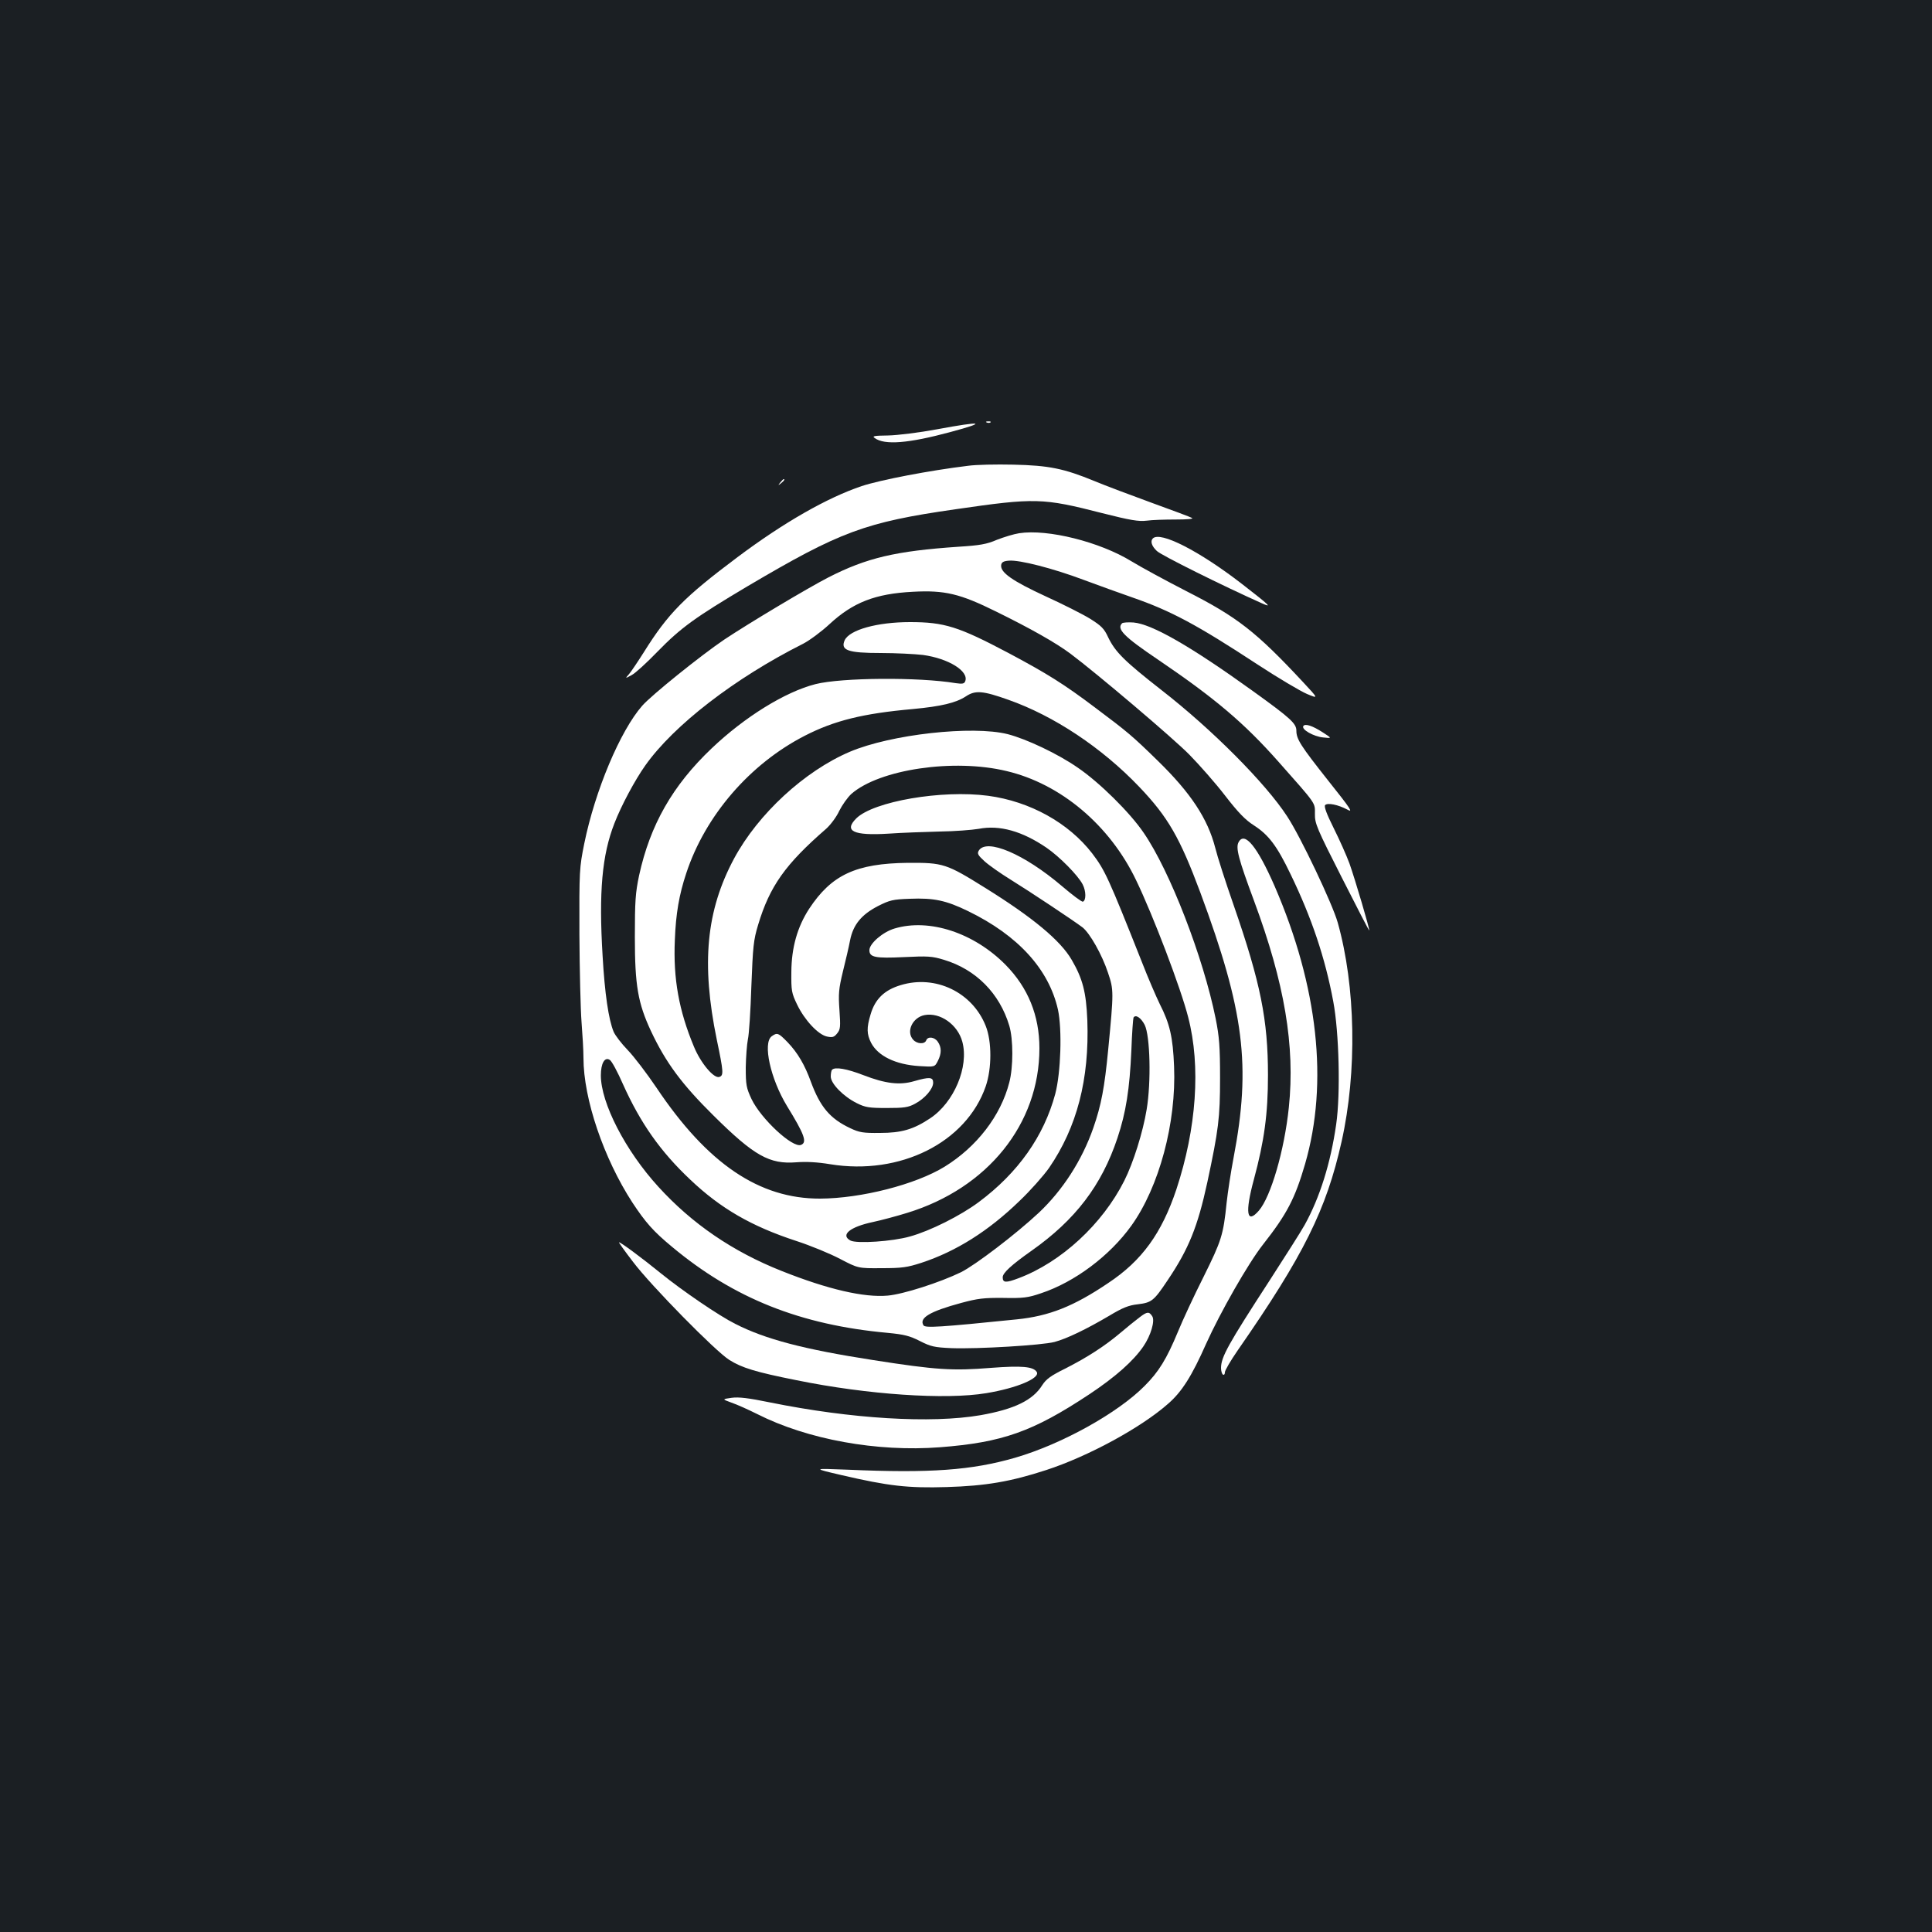 <?xml version="1.0" standalone="no"?>
<!DOCTYPE svg PUBLIC "-//W3C//DTD SVG 20010904//EN"
 "http://www.w3.org/TR/2001/REC-SVG-20010904/DTD/svg10.dtd">
<svg version="1.0" xmlns="http://www.w3.org/2000/svg"
 width="1000pt" height="1000pt" viewBox="0 0 1000 1000"
 preserveAspectRatio="xMidYMid meet">
<rect width="100%" height="100%" fill="#1b1f23"/>
<g transform="translate(0,1000) scale(0.1,-0.1)"
fill="#ffffff" stroke="none">
<path d="M5108 7813 c7 -3 16 -2 19 1 4 3 -2 6 -13 5 -11 0 -14 -3 -6 -6z"/>
<path d="M4850 7778 c-91 -17 -204 -31 -253 -32 -72 -1 -84 -3 -70 -13 51 -38
175 -28 393 31 194 52 167 58 -70 14z"/>
<path d="M5010 7589 c-198 -24 -453 -73 -550 -105 -178 -60 -403 -188 -643
-368 -275 -206 -359 -291 -484 -491 -31 -49 -66 -101 -77 -114 -21 -24 -21
-24 14 -5 19 10 79 65 133 121 122 125 196 178 467 339 479 283 608 331 1075
398 413 60 452 59 760 -20 146 -37 189 -44 230 -39 28 4 95 6 150 6 60 0 94 3
85 8 -8 5 -103 40 -210 79 -107 39 -240 89 -295 112 -158 65 -236 81 -420 85
-88 2 -194 0 -235 -6z"/>
<path d="M4039 7503 c-13 -16 -12 -17 4 -4 16 13 21 21 13 21 -2 0 -10 -8 -17
-17z"/>
<path d="M5275 7240 c-27 -4 -79 -20 -115 -34 -53 -23 -89 -29 -200 -36 -323
-22 -474 -57 -673 -159 -107 -55 -413 -238 -539 -322 -121 -82 -376 -287 -424
-342 -114 -130 -244 -439 -300 -714 -25 -124 -26 -138 -25 -468 1 -187 6 -392
11 -455 5 -63 10 -147 10 -186 0 -212 105 -520 253 -748 68 -103 108 -149 206
-230 319 -266 664 -404 1117 -445 83 -8 112 -15 165 -42 57 -29 75 -33 164
-37 136 -5 468 15 533 32 64 17 165 66 284 136 68 41 100 54 147 59 72 9 83
17 155 125 109 162 155 276 205 506 58 272 66 333 66 540 0 163 -4 214 -23
309 -64 316 -236 762 -372 960 -71 105 -230 262 -342 338 -102 71 -265 148
-362 173 -183 46 -605 -1 -817 -91 -235 -100 -475 -322 -599 -552 -145 -270
-171 -544 -90 -938 35 -167 36 -185 14 -193 -28 -11 -97 71 -132 156 -78 187
-108 352 -99 553 5 135 22 234 59 345 98 298 329 566 614 712 152 78 300 115
559 138 148 14 223 32 275 66 48 32 87 29 219 -18 236 -83 484 -248 677 -450
150 -157 211 -264 317 -548 227 -612 263 -895 172 -1372 -14 -73 -30 -178 -36
-233 -17 -168 -27 -197 -119 -383 -49 -97 -109 -226 -133 -285 -59 -142 -99
-207 -173 -281 -140 -141 -429 -301 -669 -371 -225 -65 -438 -81 -870 -62
-180 7 -180 7 -30 -28 245 -57 345 -68 545 -62 202 6 331 28 515 88 218 71
492 220 632 344 71 62 122 143 196 310 73 162 217 415 294 513 125 159 166
239 218 417 122 421 67 919 -157 1437 -90 206 -156 287 -187 229 -16 -29 -1
-86 80 -304 158 -426 213 -750 180 -1069 -23 -222 -93 -462 -155 -534 -63 -73
-73 -12 -26 161 54 200 73 340 73 540 0 286 -38 477 -177 878 -42 120 -85 254
-96 299 -39 151 -127 284 -296 449 -134 131 -157 150 -325 276 -163 123 -250
177 -449 283 -259 137 -332 160 -510 160 -170 0 -313 -40 -338 -94 -23 -52 17
-66 187 -66 77 0 175 -5 218 -10 132 -18 239 -84 219 -136 -5 -13 -14 -15 -49
-10 -191 32 -591 29 -726 -5 -157 -40 -367 -170 -538 -333 -202 -192 -318
-396 -375 -657 -19 -90 -22 -133 -22 -319 0 -251 16 -342 83 -486 77 -164 160
-276 325 -439 210 -208 289 -252 428 -241 51 4 109 1 175 -10 362 -59 704 112
805 403 32 93 32 233 0 313 -69 174 -260 266 -440 211 -84 -25 -133 -72 -156
-152 -21 -69 -20 -102 3 -147 36 -68 126 -112 248 -120 81 -5 81 -5 97 26 20
39 20 71 0 100 -17 25 -52 29 -60 7 -8 -21 -47 -19 -67 3 -39 42 -4 116 59
128 80 15 171 -49 195 -138 35 -130 -43 -314 -166 -396 -87 -58 -149 -76 -260
-76 -87 -1 -107 2 -155 25 -104 49 -155 110 -203 240 -31 86 -68 150 -121 205
-47 48 -53 51 -82 30 -47 -35 -6 -220 79 -360 91 -148 106 -189 73 -202 -44
-17 -207 135 -256 237 -27 58 -30 73 -30 164 1 55 6 120 11 145 6 25 14 149
18 275 8 206 11 239 35 318 60 200 141 314 353 498 22 20 53 61 67 92 15 30
43 70 63 88 145 127 530 184 803 118 280 -66 534 -280 670 -564 88 -182 232
-560 270 -710 66 -254 43 -575 -61 -891 -76 -227 -178 -369 -353 -485 -179
-121 -306 -171 -473 -188 -401 -41 -474 -45 -483 -31 -24 38 32 72 195 116 85
23 117 27 218 26 103 -2 128 1 195 24 175 58 356 194 468 350 144 201 233 533
221 824 -6 152 -22 221 -74 323 -19 39 -61 136 -92 216 -175 441 -192 477
-258 564 -122 158 -322 269 -538 298 -240 32 -594 -29 -683 -117 -66 -66 -14
-90 166 -79 70 5 189 9 265 11 76 1 168 8 203 14 108 21 225 -12 351 -98 67
-46 163 -143 187 -190 18 -35 18 -83 1 -89 -6 -2 -55 35 -109 81 -195 166
-390 249 -430 183 -9 -15 -4 -24 30 -55 22 -20 83 -63 135 -95 97 -60 323
-210 372 -247 38 -30 101 -141 132 -235 30 -89 30 -97 1 -398 -19 -197 -36
-287 -77 -405 -59 -169 -159 -323 -282 -439 -120 -112 -329 -271 -403 -308
-109 -53 -299 -114 -379 -121 -122 -11 -309 32 -548 127 -255 101 -465 245
-639 436 -171 187 -298 434 -298 577 0 62 20 97 46 80 10 -5 41 -63 69 -127
90 -200 193 -347 348 -493 157 -149 316 -241 548 -317 74 -24 176 -66 227 -93
94 -49 94 -49 215 -48 106 0 133 4 207 28 179 59 346 164 506 319 56 53 125
131 154 172 144 210 209 458 198 764 -6 146 -24 215 -81 313 -58 100 -201 219
-447 372 -202 126 -218 131 -400 130 -270 -3 -396 -62 -512 -238 -61 -94 -91
-200 -92 -326 -1 -98 1 -110 30 -170 38 -79 108 -155 154 -165 28 -6 37 -4 53
16 17 21 18 34 12 120 -6 85 -4 110 18 201 14 56 31 129 37 161 16 81 59 133
144 177 61 31 78 35 165 38 124 5 187 -8 302 -64 259 -126 418 -301 465 -510
22 -103 15 -325 -14 -436 -59 -219 -192 -408 -396 -560 -94 -70 -251 -149
-356 -178 -91 -26 -276 -38 -308 -21 -54 29 -2 71 117 96 42 9 121 30 176 47
418 128 685 461 685 852 0 170 -59 314 -175 432 -164 166 -395 242 -575 188
-61 -18 -130 -78 -130 -112 0 -37 30 -43 178 -36 124 6 146 5 208 -14 166 -50
288 -174 338 -341 21 -70 21 -215 0 -294 -44 -172 -168 -333 -335 -436 -150
-92 -431 -164 -644 -165 -315 -1 -583 180 -847 574 -50 74 -117 162 -149 195
-32 33 -65 76 -73 95 -26 63 -46 198 -57 393 -20 331 -3 521 61 685 35 91 106
224 160 300 147 208 463 452 817 630 33 17 95 63 136 101 122 113 237 158 432
168 165 9 244 -10 430 -102 179 -88 310 -162 385 -218 135 -101 534 -439 617
-524 51 -52 134 -146 184 -211 68 -88 105 -126 149 -154 76 -49 119 -105 190
-253 109 -225 179 -433 221 -659 30 -159 38 -478 15 -636 -29 -202 -85 -379
-163 -520 -20 -36 -103 -166 -183 -290 -213 -328 -250 -394 -250 -451 0 -15 5
-31 10 -34 6 -3 10 2 10 12 0 10 30 61 66 113 343 494 459 729 538 1081 81
362 73 804 -20 1134 -27 96 -192 444 -262 550 -112 172 -390 451 -650 653
-193 151 -239 197 -276 273 -21 46 -36 60 -93 96 -37 23 -142 76 -232 117
-171 79 -234 123 -229 161 2 15 12 21 40 23 54 5 229 -40 386 -99 75 -28 189
-69 252 -91 199 -69 333 -140 650 -348 107 -70 222 -138 255 -152 60 -25 60
-25 -20 61 -244 262 -341 337 -602 470 -109 56 -238 126 -287 156 -163 100
-433 168 -581 145z m650 -2545 c28 -57 34 -294 10 -438 -19 -116 -69 -276
-116 -369 -113 -224 -326 -421 -547 -504 -66 -25 -82 -24 -82 5 0 22 44 63
149 137 227 160 363 338 445 584 44 132 63 252 72 455 3 88 9 164 11 168 11
18 39 -1 58 -38z"/>
<path d="M5967 7213 c-14 -14 -6 -40 21 -65 22 -22 345 -182 542 -270 56 -25
47 -16 -101 99 -221 171 -424 275 -462 236z"/>
<path d="M5808 6774 c-30 -29 9 -69 187 -189 296 -201 445 -328 619 -524 203
-229 192 -214 192 -274 -1 -49 10 -75 139 -329 77 -152 141 -276 142 -274 4 4
-74 267 -102 346 -15 41 -52 124 -82 184 -36 72 -51 112 -44 119 13 13 67 2
114 -23 32 -18 21 0 -97 148 -144 182 -166 216 -166 260 0 37 -29 64 -225 205
-322 232 -523 347 -618 355 -28 2 -55 0 -59 -4z"/>
<path d="M6746 6242 c-11 -18 53 -54 102 -59 47 -5 47 -5 -1 26 -54 35 -92 47
-101 33z"/>
<path d="M4307 4463 c-4 -3 -7 -19 -7 -35 0 -37 66 -104 135 -138 44 -22 64
-25 155 -25 89 0 111 3 146 22 51 27 94 77 94 109 0 29 -18 31 -98 8 -75 -22
-149 -13 -263 31 -85 33 -147 44 -162 28z"/>
<path d="M3277 3468 c92 -122 427 -463 498 -507 65 -41 137 -63 348 -105 368
-75 772 -102 982 -67 158 26 281 78 261 110 -18 28 -78 33 -236 21 -199 -16
-283 -11 -609 40 -361 56 -559 108 -716 188 -84 42 -273 171 -384 261 -97 79
-208 161 -217 161 -3 0 30 -46 73 -102z"/>
<path d="M5899 3182 c-20 -15 -65 -51 -100 -81 -82 -69 -170 -126 -286 -185
-73 -36 -98 -54 -118 -85 -49 -79 -145 -125 -320 -156 -256 -44 -669 -19
-1089 66 -112 23 -162 29 -199 24 -50 -7 -50 -7 -1 -25 27 -9 87 -36 133 -59
261 -132 620 -197 946 -172 323 25 480 80 773 274 134 89 228 172 280 248 39
57 61 133 46 156 -16 25 -26 25 -65 -5z"/>
</g>
</svg>
